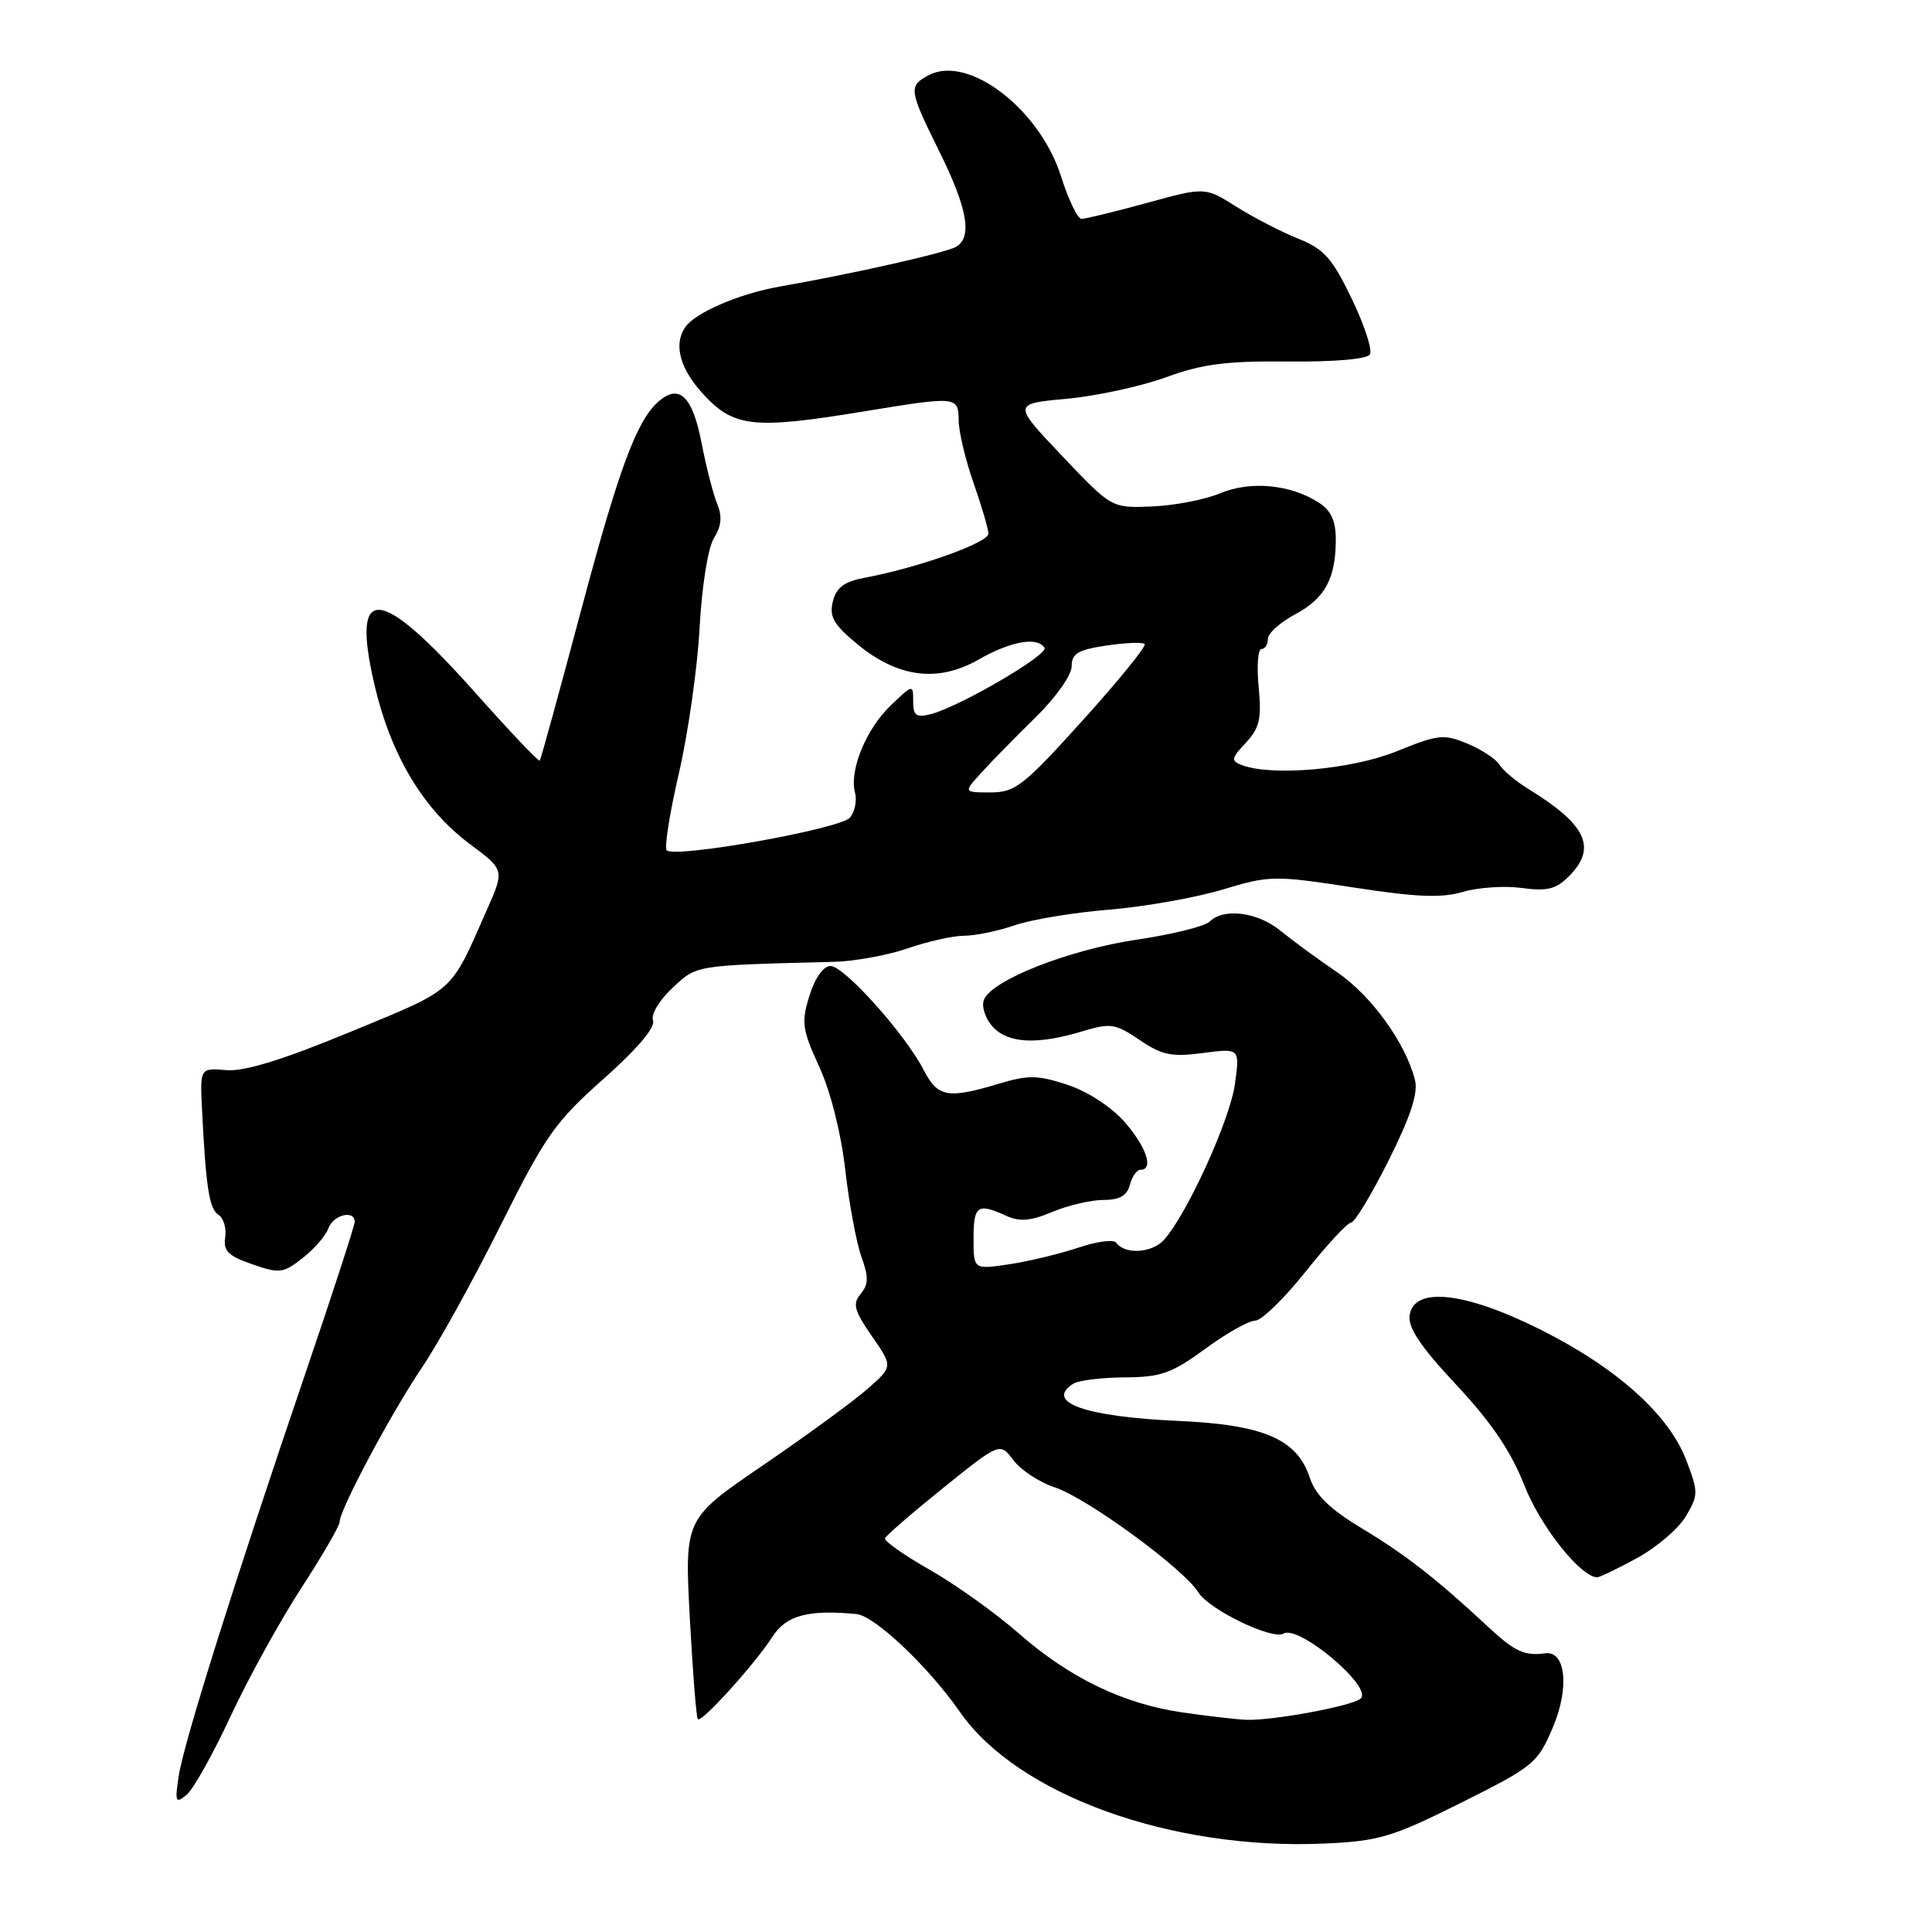 <?xml version="1.0" encoding="UTF-8" standalone="no"?>
<!DOCTYPE svg PUBLIC "-//W3C//DTD SVG 1.1//EN" "http://www.w3.org/Graphics/SVG/1.1/DTD/svg11.dtd" >
<svg xmlns="http://www.w3.org/2000/svg" xmlns:xlink="http://www.w3.org/1999/xlink" version="1.1" viewBox="0 0 256 256">
 <g >
 <path fill="currentColor"
d=" M 193.59 238.88 C 203.27 234.04 203.75 233.64 205.78 228.84 C 207.98 223.63 207.47 218.72 204.76 219.07 C 201.98 219.44 200.73 218.86 197.19 215.57 C 190.30 209.16 186.23 205.99 180.41 202.49 C 176.19 199.94 174.31 198.11 173.55 195.79 C 171.88 190.70 167.44 188.78 156.16 188.28 C 143.78 187.73 138.33 185.80 142.25 183.33 C 142.94 182.90 145.99 182.53 149.04 182.51 C 153.84 182.48 155.27 181.97 159.68 178.74 C 162.48 176.68 165.46 175.00 166.30 175.00 C 167.14 175.00 170.16 172.07 173.00 168.50 C 175.84 164.93 178.56 162.00 179.02 162.00 C 179.49 162.00 181.73 158.30 183.99 153.78 C 186.92 147.93 187.93 144.85 187.49 143.10 C 186.26 138.20 181.68 131.88 177.14 128.80 C 174.59 127.07 171.23 124.60 169.67 123.33 C 166.66 120.85 162.13 120.27 160.28 122.12 C 159.66 122.74 155.34 123.81 150.69 124.50 C 141.66 125.83 131.37 129.88 130.37 132.49 C 130.03 133.36 130.56 134.96 131.53 136.04 C 133.56 138.27 137.46 138.47 143.50 136.63 C 147.15 135.53 147.80 135.63 151.00 137.80 C 153.96 139.81 155.25 140.08 159.39 139.53 C 164.29 138.89 164.29 138.89 163.63 143.66 C 162.98 148.39 157.29 160.88 154.24 164.28 C 152.64 166.05 149.06 166.27 147.89 164.66 C 147.55 164.20 145.30 164.50 142.89 165.32 C 140.47 166.13 136.36 167.12 133.75 167.52 C 129.00 168.23 129.00 168.23 129.00 164.11 C 129.00 159.74 129.52 159.37 133.28 161.08 C 135.11 161.92 136.54 161.80 139.45 160.58 C 141.54 159.71 144.58 159.00 146.22 159.00 C 148.35 159.00 149.34 158.43 149.71 157.00 C 150.00 155.90 150.63 155.00 151.12 155.00 C 152.92 155.00 151.91 151.97 149.00 148.65 C 147.25 146.66 144.10 144.61 141.44 143.74 C 137.49 142.44 136.26 142.42 132.28 143.62 C 125.57 145.63 124.25 145.39 122.38 141.76 C 119.91 136.98 111.86 128.00 110.05 128.00 C 109.11 128.00 108.00 129.55 107.26 131.92 C 106.16 135.46 106.28 136.38 108.55 141.34 C 110.05 144.60 111.45 150.15 112.00 155.00 C 112.51 159.49 113.48 164.68 114.14 166.52 C 115.11 169.20 115.09 170.18 114.05 171.44 C 112.94 172.77 113.18 173.65 115.53 177.05 C 118.33 181.08 118.33 181.08 114.91 184.07 C 113.04 185.71 106.82 190.25 101.11 194.15 C 90.71 201.24 90.71 201.24 91.40 214.33 C 91.79 221.54 92.26 227.60 92.47 227.80 C 92.97 228.30 100.02 220.50 102.35 216.88 C 104.17 214.04 107.07 213.26 113.49 213.87 C 115.90 214.10 123.04 220.86 127.20 226.85 C 134.85 237.84 155.23 245.19 175.50 244.28 C 182.75 243.95 184.45 243.44 193.59 238.88 Z  M 30.55 227.42 C 32.88 222.43 37.08 214.80 39.89 210.48 C 42.70 206.15 45.00 202.19 45.00 201.67 C 45.00 200.05 51.87 187.18 55.91 181.21 C 58.04 178.07 62.73 169.59 66.33 162.37 C 72.28 150.46 73.55 148.67 79.98 142.95 C 84.43 139.00 86.87 136.11 86.53 135.23 C 86.23 134.43 87.34 132.55 89.10 130.91 C 92.38 127.85 91.91 127.92 110.50 127.45 C 113.25 127.38 117.65 126.57 120.28 125.66 C 122.92 124.75 126.29 123.99 127.78 123.99 C 129.28 123.98 132.30 123.35 134.50 122.59 C 136.70 121.84 142.32 120.91 147.00 120.53 C 151.68 120.14 158.42 118.95 161.98 117.88 C 168.25 115.99 168.82 115.98 179.32 117.59 C 187.68 118.88 191.01 119.02 193.84 118.18 C 195.85 117.59 199.36 117.35 201.63 117.66 C 204.99 118.12 206.17 117.83 207.88 116.12 C 211.66 112.34 210.23 109.28 202.50 104.53 C 200.85 103.51 199.14 102.08 198.69 101.33 C 198.25 100.59 196.35 99.34 194.47 98.55 C 191.31 97.23 190.58 97.31 185.04 99.56 C 179.13 101.96 168.51 102.90 164.53 101.37 C 163.08 100.82 163.15 100.47 165.08 98.42 C 166.90 96.47 167.18 95.26 166.78 91.05 C 166.51 88.27 166.68 86.00 167.15 86.00 C 167.62 86.00 168.00 85.40 168.00 84.66 C 168.00 83.92 169.62 82.46 171.60 81.41 C 175.56 79.31 177.00 76.66 177.00 71.46 C 177.00 69.02 176.36 67.63 174.75 66.60 C 171.00 64.18 165.70 63.68 161.66 65.37 C 159.65 66.21 155.59 66.99 152.65 67.11 C 147.30 67.33 147.30 67.33 140.74 60.42 C 134.18 53.50 134.18 53.50 141.34 52.84 C 145.28 52.48 151.20 51.19 154.50 49.99 C 159.31 48.23 162.52 47.82 170.69 47.90 C 176.80 47.96 181.14 47.59 181.52 46.96 C 181.88 46.39 180.79 43.06 179.11 39.58 C 176.52 34.20 175.44 32.99 172.01 31.62 C 169.78 30.73 166.10 28.82 163.82 27.39 C 159.68 24.77 159.68 24.77 151.97 26.89 C 147.73 28.05 143.83 29.00 143.31 29.00 C 142.79 29.00 141.57 26.46 140.59 23.36 C 137.77 14.44 128.27 7.18 123.05 9.97 C 120.35 11.42 120.41 11.86 124.50 20.14 C 128.17 27.56 128.85 31.35 126.75 32.67 C 125.51 33.46 113.23 36.23 103.33 37.97 C 97.96 38.90 92.04 41.46 90.77 43.39 C 89.20 45.75 90.14 49.00 93.37 52.43 C 97.33 56.63 100.02 56.89 114.50 54.51 C 126.86 52.48 126.99 52.50 127.03 55.75 C 127.05 57.26 127.94 60.98 129.00 64.00 C 130.06 67.03 130.95 70.04 130.97 70.71 C 131.00 71.90 121.70 75.22 114.60 76.55 C 111.87 77.06 110.83 77.83 110.36 79.69 C 109.86 81.71 110.44 82.74 113.57 85.33 C 118.96 89.80 124.28 90.48 129.68 87.39 C 133.93 84.96 137.47 84.33 138.40 85.84 C 138.96 86.75 127.07 93.69 123.32 94.63 C 121.40 95.12 121.00 94.82 121.00 92.92 C 121.00 90.65 120.97 90.66 118.02 93.48 C 114.76 96.61 112.52 102.06 113.29 105.02 C 113.57 106.06 113.27 107.55 112.64 108.33 C 111.44 109.82 89.43 113.76 88.34 112.67 C 88.01 112.34 88.73 107.76 89.95 102.49 C 91.17 97.22 92.41 88.54 92.70 83.20 C 93.01 77.58 93.81 72.57 94.61 71.29 C 95.59 69.72 95.72 68.42 95.04 66.79 C 94.52 65.53 93.58 61.88 92.96 58.69 C 91.78 52.60 90.07 50.87 87.41 53.07 C 84.41 55.56 82.04 61.92 76.93 81.13 C 74.09 91.78 71.66 100.63 71.52 100.79 C 71.37 100.95 67.53 96.90 62.98 91.79 C 50.26 77.50 46.48 77.18 49.60 90.66 C 51.79 100.08 56.07 107.24 62.31 111.88 C 66.86 115.27 66.86 115.27 64.49 120.62 C 59.58 131.73 60.48 130.92 46.50 136.70 C 37.49 140.43 32.42 141.99 30.00 141.80 C 26.50 141.51 26.50 141.51 26.77 147.01 C 27.28 157.36 27.73 160.21 28.95 160.97 C 29.62 161.38 30.02 162.73 29.84 163.95 C 29.56 165.75 30.23 166.42 33.42 167.52 C 37.04 168.78 37.54 168.72 40.11 166.69 C 41.65 165.49 43.18 163.71 43.52 162.75 C 44.15 160.97 47.00 160.27 47.00 161.89 C 47.00 162.38 44.11 171.27 40.58 181.64 C 31.16 209.28 24.33 230.97 23.68 235.33 C 23.16 238.77 23.26 239.03 24.72 237.83 C 25.61 237.10 28.23 232.42 30.55 227.42 Z  M 216.94 206.44 C 219.52 205.03 222.43 202.54 223.39 200.91 C 225.05 198.11 225.05 197.70 223.44 193.49 C 221.13 187.43 214.21 181.23 204.12 176.18 C 194.13 171.18 187.38 170.43 186.79 174.25 C 186.53 175.90 188.17 178.36 192.97 183.50 C 197.63 188.49 200.22 192.32 202.00 196.85 C 204.14 202.30 209.47 209.00 211.65 209.00 C 211.97 209.00 214.35 207.85 216.94 206.44 Z  M 156.64 226.90 C 148.81 225.76 141.68 222.31 134.93 216.38 C 131.86 213.70 126.58 209.93 123.19 208.00 C 119.80 206.07 117.13 204.20 117.26 203.84 C 117.39 203.48 120.88 200.46 125.00 197.14 C 132.50 191.11 132.50 191.11 134.29 193.49 C 135.27 194.80 137.74 196.42 139.78 197.09 C 144.05 198.50 156.88 207.89 158.79 211.00 C 160.19 213.28 168.62 217.35 170.07 216.46 C 172.05 215.24 181.91 223.52 180.31 225.06 C 179.29 226.04 168.48 228.04 165.07 227.88 C 163.65 227.81 159.86 227.37 156.64 226.90 Z  M 130.08 102.34 C 131.41 100.87 134.64 97.58 137.25 95.02 C 139.89 92.44 142.00 89.45 142.00 88.30 C 142.00 86.60 142.84 86.10 146.59 85.54 C 149.12 85.16 151.40 85.07 151.67 85.34 C 151.94 85.61 148.26 90.14 143.50 95.41 C 135.61 104.15 134.52 105.00 131.25 105.00 C 127.65 105.00 127.65 105.00 130.08 102.34 Z "/>
</g>
</svg>